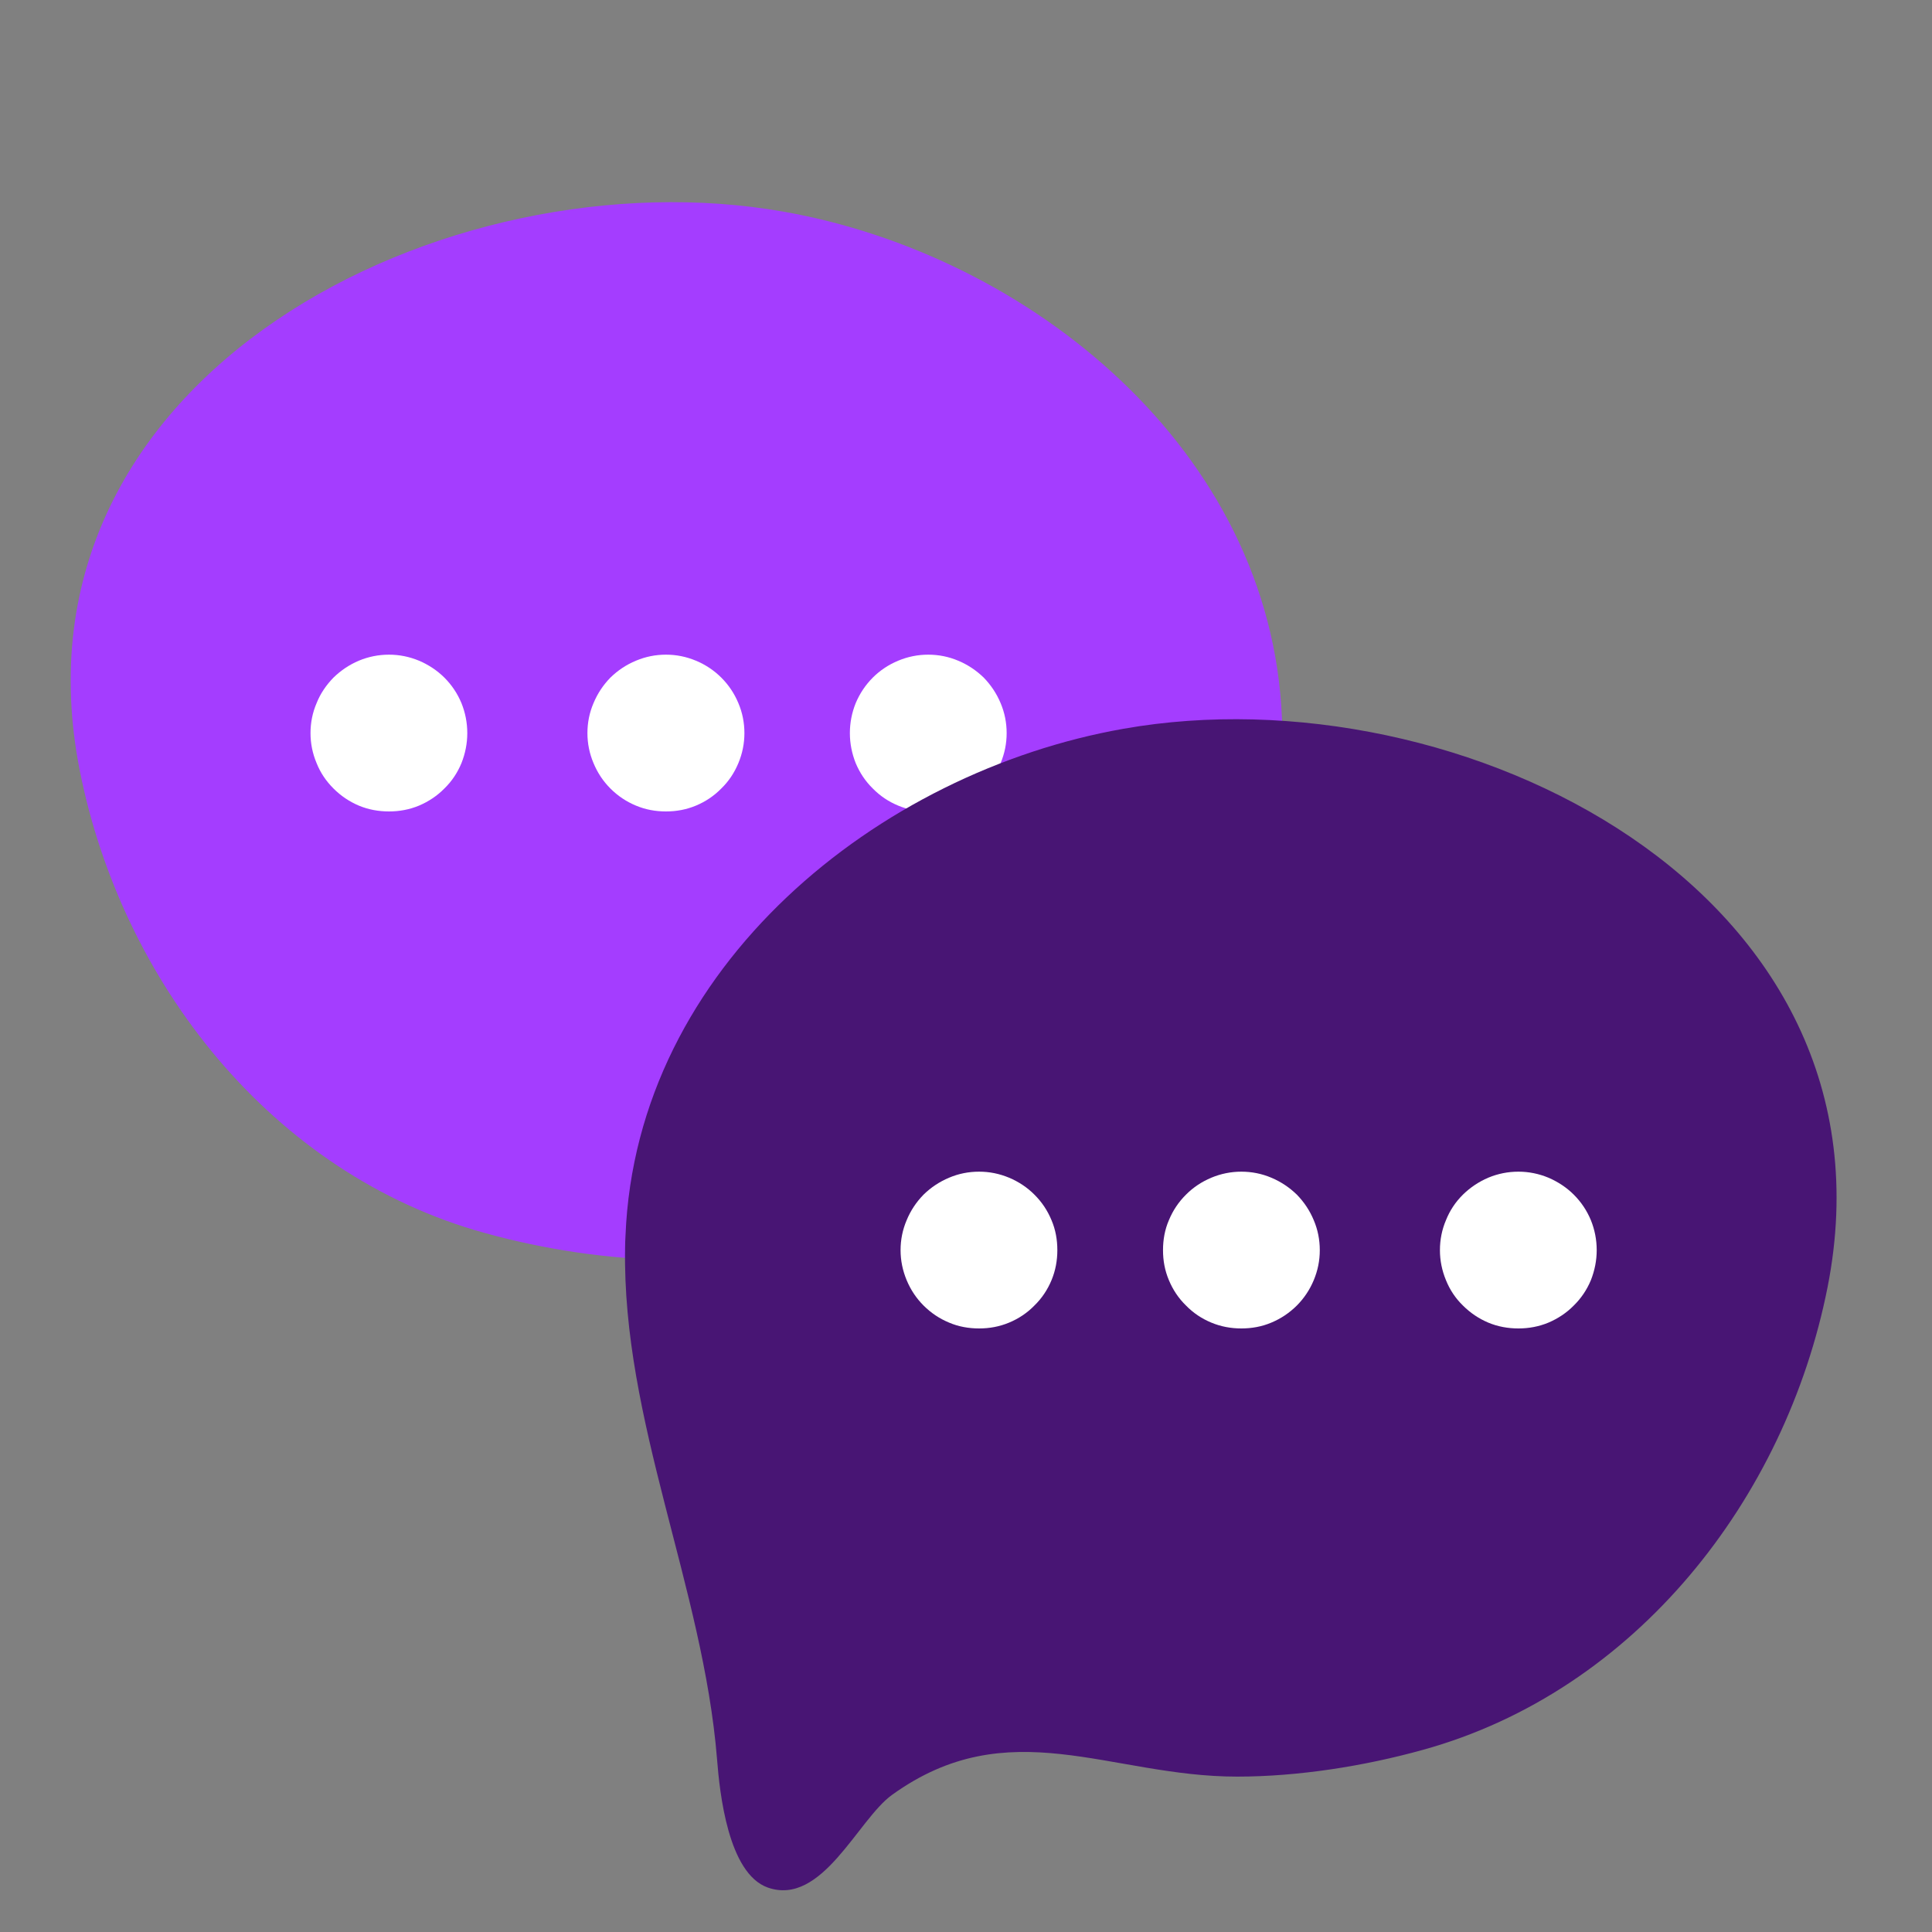<svg xmlns="http://www.w3.org/2000/svg" xmlns:xlink="http://www.w3.org/1999/xlink" width="50" zoomAndPan="magnify" viewBox="0 0 37.5 37.5" height="50" preserveAspectRatio="xMidYMid meet" version="1.0"><rect x="0" y="0" width="37.5" height="37.5" fill="#808080" stroke="none"/><path fill="#a43dff" d="M 24.887 14.18 C 24.887 14.102 24.883 14.023 24.883 13.949 C 24.672 8.715 19.961 4.945 15.211 4.109 C 8.691 2.957 0.031 7.266 1.547 14.949 C 2.359 19.059 5.273 22.789 9.402 23.93 C 10.539 24.246 11.824 24.449 13.008 24.449 C 15.48 24.449 17.434 23.16 19.707 24.805 C 20.375 25.285 21.062 26.973 22.117 26.602 C 22.887 26.328 23.051 24.766 23.102 24.113 C 23.371 20.766 24.945 17.547 24.887 14.18 Z M 24.887 14.18 " fill-opacity="1" fill-rule="nonzero"/><path fill="#ffffff" d="M 6.027 14.23 C 6.027 14.43 6.066 14.625 6.145 14.812 C 6.219 15 6.332 15.164 6.473 15.305 C 6.617 15.449 6.781 15.559 6.965 15.637 C 7.152 15.715 7.348 15.75 7.551 15.75 C 7.75 15.75 7.945 15.715 8.133 15.637 C 8.316 15.559 8.484 15.449 8.625 15.305 C 8.77 15.164 8.879 15 8.957 14.812 C 9.031 14.625 9.07 14.43 9.07 14.23 C 9.07 14.027 9.031 13.832 8.957 13.648 C 8.879 13.461 8.77 13.297 8.625 13.152 C 8.484 13.012 8.316 12.902 8.133 12.824 C 7.945 12.746 7.75 12.707 7.551 12.707 C 7.348 12.707 7.152 12.746 6.965 12.824 C 6.781 12.902 6.617 13.012 6.473 13.152 C 6.332 13.297 6.219 13.461 6.145 13.648 C 6.066 13.832 6.027 14.027 6.027 14.23 Z M 6.027 14.23 " fill-opacity="1" fill-rule="nonzero"/><path fill="#ffffff" d="M 11.402 14.23 C 11.402 14.43 11.441 14.625 11.52 14.812 C 11.598 15 11.707 15.164 11.848 15.305 C 11.992 15.449 12.156 15.559 12.344 15.637 C 12.531 15.715 12.723 15.75 12.926 15.75 C 13.129 15.75 13.32 15.715 13.508 15.637 C 13.695 15.559 13.859 15.449 14 15.305 C 14.145 15.164 14.254 15 14.332 14.812 C 14.41 14.625 14.449 14.43 14.449 14.23 C 14.449 14.027 14.41 13.832 14.332 13.648 C 14.254 13.461 14.145 13.297 14 13.152 C 13.859 13.012 13.695 12.902 13.508 12.824 C 13.32 12.746 13.129 12.707 12.926 12.707 C 12.723 12.707 12.531 12.746 12.344 12.824 C 12.156 12.902 11.992 13.012 11.848 13.152 C 11.707 13.297 11.598 13.461 11.52 13.648 C 11.441 13.832 11.402 14.027 11.402 14.23 Z M 11.402 14.23 " fill-opacity="1" fill-rule="nonzero"/><path fill="#ffffff" d="M 16.496 14.23 C 16.496 14.43 16.535 14.625 16.609 14.812 C 16.688 15 16.797 15.164 16.941 15.305 C 17.082 15.449 17.246 15.559 17.434 15.637 C 17.621 15.715 17.816 15.75 18.016 15.75 C 18.219 15.75 18.414 15.715 18.598 15.637 C 18.785 15.559 18.949 15.449 19.094 15.305 C 19.234 15.164 19.344 15 19.422 14.812 C 19.5 14.625 19.539 14.43 19.539 14.23 C 19.539 14.027 19.5 13.832 19.422 13.648 C 19.344 13.461 19.234 13.297 19.094 13.152 C 18.949 13.012 18.785 12.902 18.598 12.824 C 18.414 12.746 18.219 12.707 18.016 12.707 C 17.816 12.707 17.621 12.746 17.434 12.824 C 17.246 12.902 17.082 13.012 16.941 13.152 C 16.797 13.297 16.688 13.461 16.609 13.648 C 16.535 13.832 16.496 14.027 16.496 14.23 Z M 16.496 14.23 " fill-opacity="1" fill-rule="nonzero"/><path fill="#481574" d="M 12.133 24.215 C 12.133 24.137 12.137 24.059 12.141 23.984 C 12.348 18.75 17.059 14.98 21.809 14.145 C 28.332 12.992 36.988 17.301 35.473 24.984 C 34.66 29.094 31.746 32.824 27.617 33.965 C 26.48 34.281 25.195 34.484 24.012 34.484 C 21.539 34.484 19.586 33.199 17.312 34.84 C 16.648 35.32 15.957 37.008 14.902 36.637 C 14.133 36.363 13.969 34.801 13.918 34.148 C 13.648 30.801 12.074 27.582 12.133 24.215 Z M 12.133 24.215 " fill-opacity="1" fill-rule="nonzero"/><path fill="#ffffff" d="M 27.949 24.266 C 27.949 24.465 27.988 24.66 28.066 24.848 C 28.141 25.035 28.25 25.199 28.395 25.34 C 28.539 25.484 28.703 25.594 28.887 25.672 C 29.074 25.75 29.27 25.785 29.473 25.785 C 29.672 25.785 29.867 25.75 30.055 25.672 C 30.238 25.594 30.406 25.484 30.547 25.34 C 30.691 25.199 30.801 25.035 30.879 24.848 C 30.953 24.66 30.992 24.465 30.992 24.266 C 30.992 24.062 30.953 23.867 30.879 23.684 C 30.801 23.496 30.691 23.332 30.547 23.188 C 30.406 23.047 30.238 22.938 30.055 22.859 C 29.867 22.781 29.672 22.742 29.473 22.742 C 29.27 22.742 29.074 22.781 28.887 22.859 C 28.703 22.938 28.539 23.047 28.395 23.188 C 28.25 23.332 28.141 23.496 28.066 23.684 C 27.988 23.867 27.949 24.062 27.949 24.266 Z M 27.949 24.266 " fill-opacity="1" fill-rule="nonzero"/><path fill="#ffffff" d="M 22.574 24.266 C 22.574 24.469 22.609 24.66 22.688 24.848 C 22.766 25.035 22.875 25.199 23.02 25.34 C 23.16 25.484 23.324 25.594 23.512 25.672 C 23.699 25.75 23.895 25.785 24.094 25.785 C 24.297 25.785 24.492 25.75 24.676 25.672 C 24.863 25.594 25.027 25.484 25.172 25.34 C 25.312 25.199 25.422 25.035 25.5 24.848 C 25.578 24.66 25.617 24.469 25.617 24.266 C 25.617 24.062 25.578 23.867 25.5 23.684 C 25.422 23.496 25.312 23.332 25.172 23.188 C 25.027 23.047 24.863 22.938 24.676 22.859 C 24.492 22.781 24.297 22.742 24.094 22.742 C 23.895 22.742 23.699 22.781 23.512 22.859 C 23.324 22.938 23.16 23.047 23.02 23.188 C 22.875 23.332 22.766 23.496 22.688 23.684 C 22.609 23.867 22.574 24.062 22.574 24.266 Z M 22.574 24.266 " fill-opacity="1" fill-rule="nonzero"/><path fill="#ffffff" d="M 17.48 24.266 C 17.48 24.465 17.52 24.66 17.598 24.848 C 17.676 25.035 17.785 25.199 17.926 25.34 C 18.07 25.484 18.234 25.594 18.422 25.672 C 18.605 25.75 18.801 25.785 19.004 25.785 C 19.207 25.785 19.398 25.75 19.586 25.672 C 19.773 25.594 19.938 25.484 20.078 25.34 C 20.223 25.199 20.332 25.035 20.41 24.848 C 20.488 24.66 20.523 24.465 20.523 24.266 C 20.523 24.062 20.488 23.867 20.41 23.684 C 20.332 23.496 20.223 23.332 20.078 23.188 C 19.938 23.047 19.773 22.938 19.586 22.859 C 19.398 22.781 19.207 22.742 19.004 22.742 C 18.801 22.742 18.605 22.781 18.422 22.859 C 18.234 22.938 18.07 23.047 17.926 23.188 C 17.785 23.332 17.676 23.496 17.598 23.684 C 17.52 23.867 17.48 24.062 17.48 24.266 Z M 17.48 24.266 " fill-opacity="1" fill-rule="nonzero"/></svg>